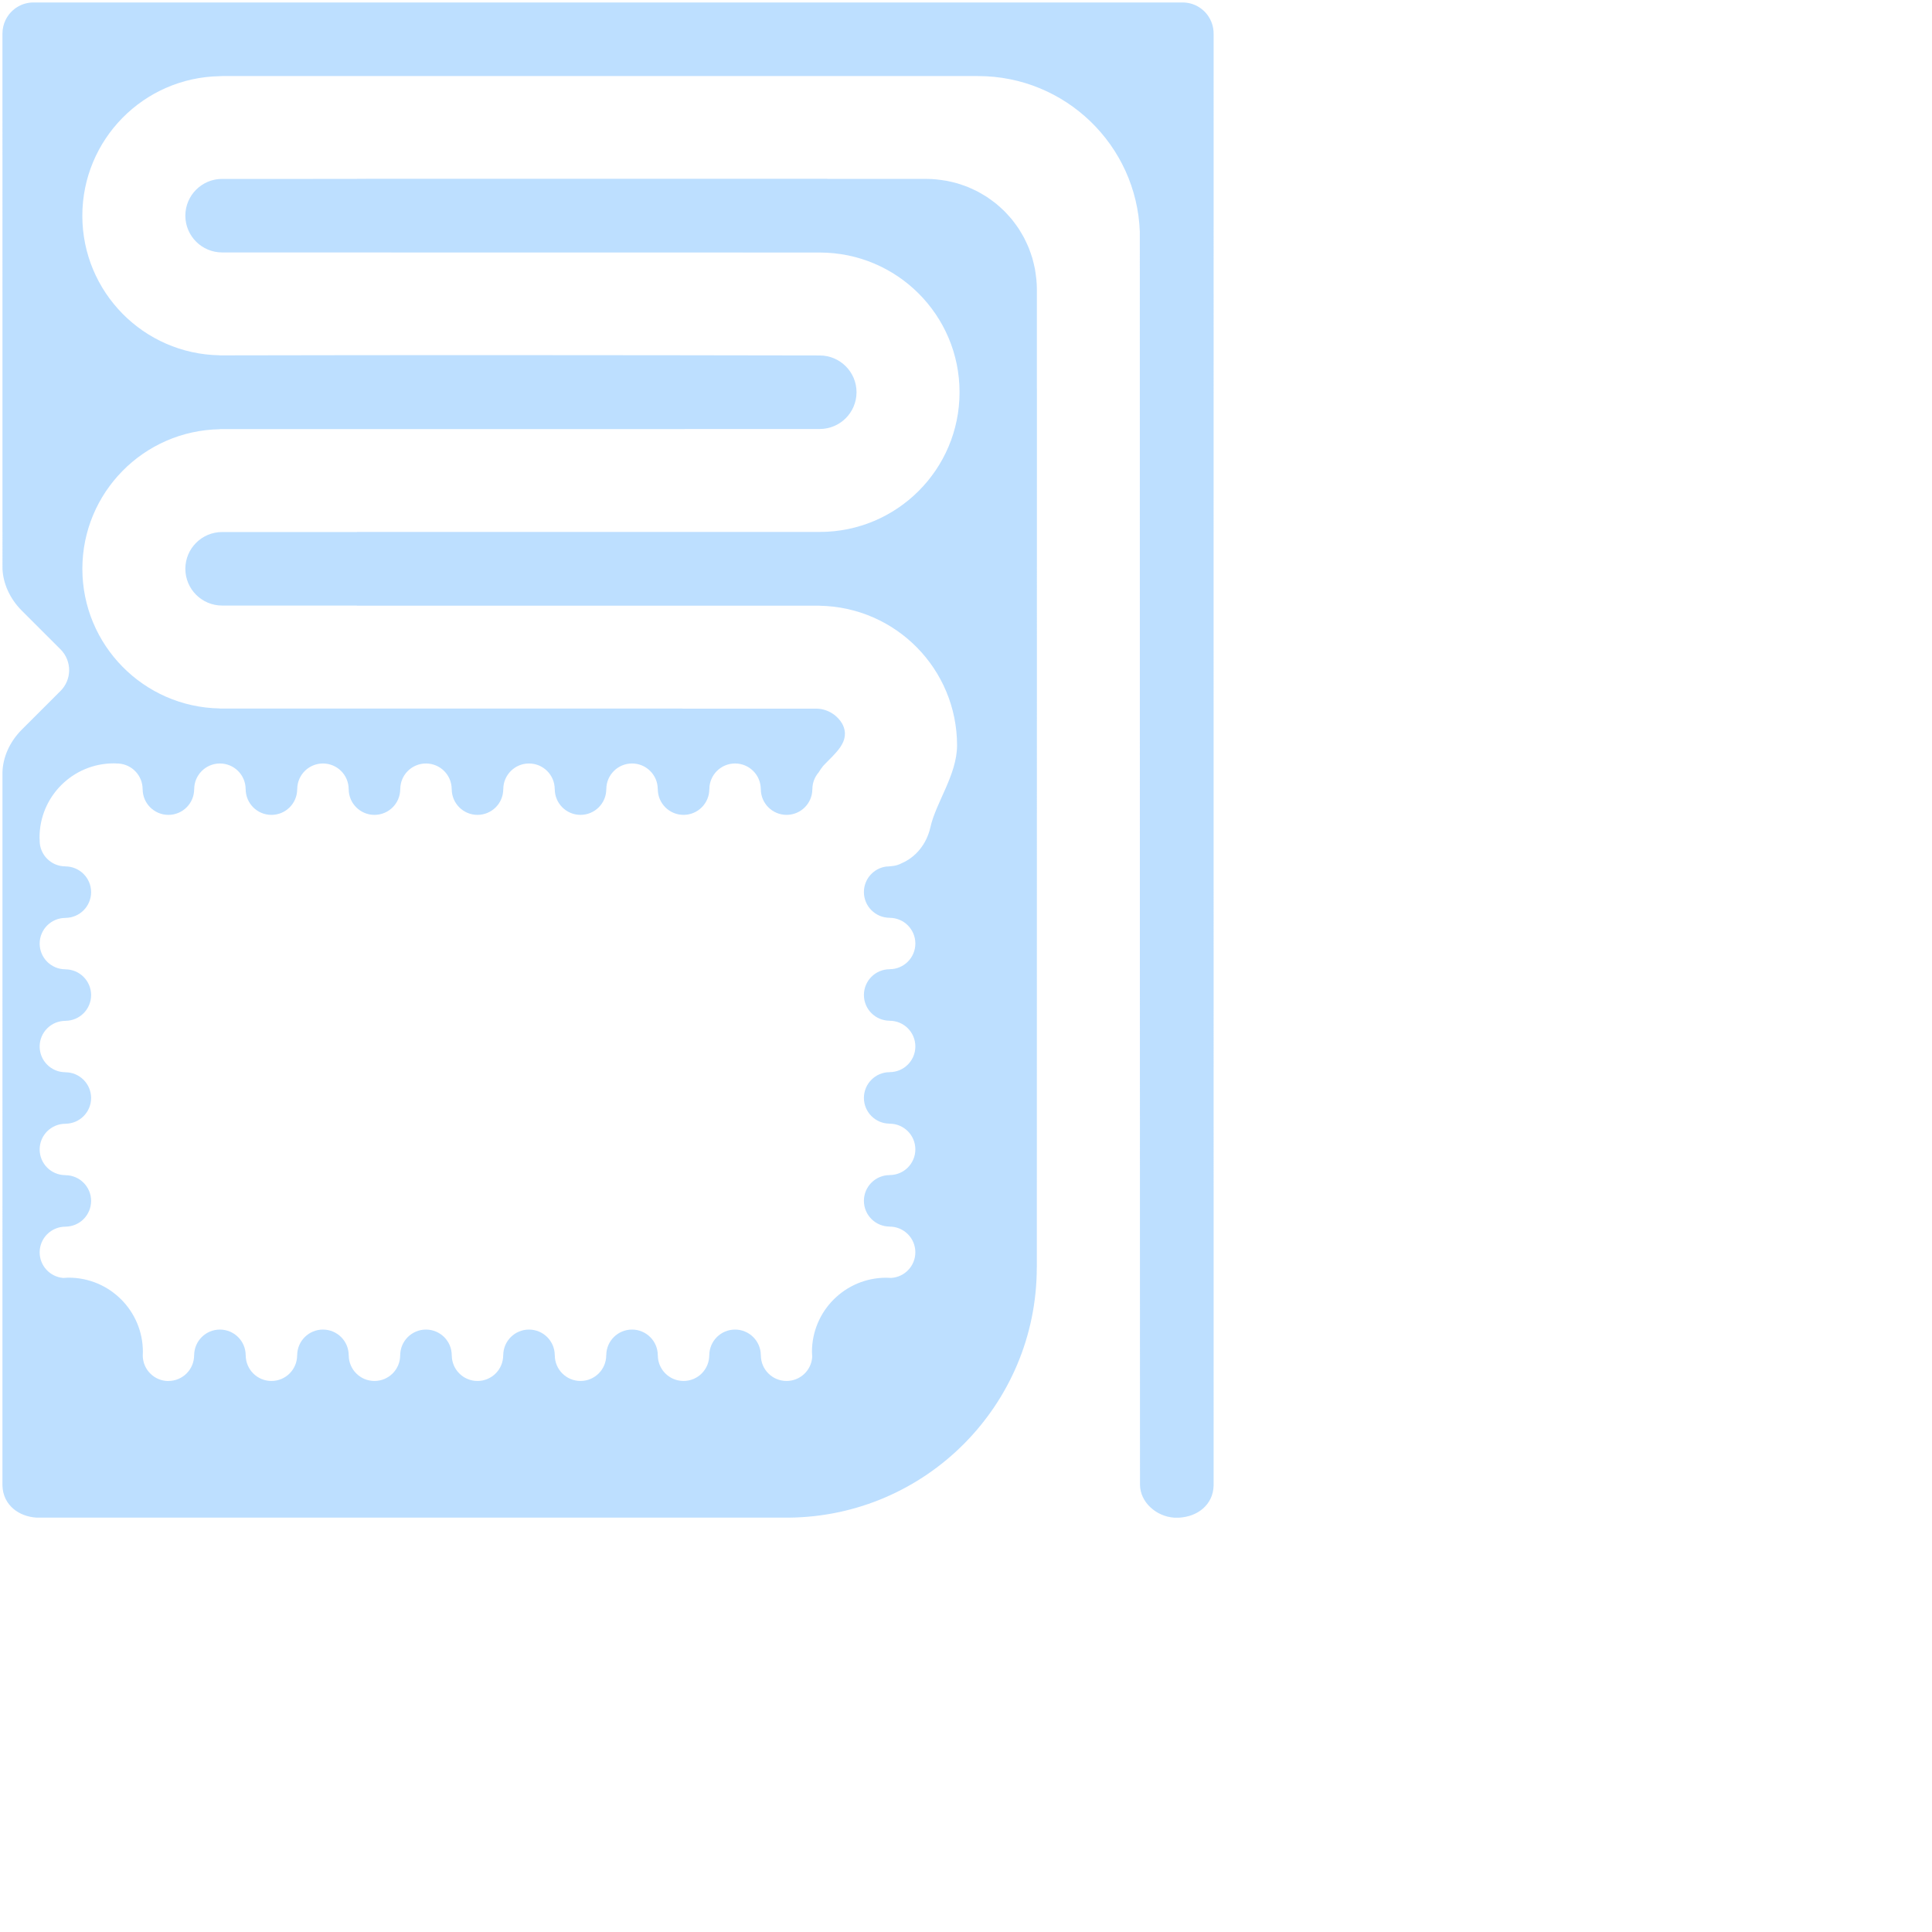 <?xml version="1.0" encoding="UTF-8" standalone="no"?>
<svg
   version="1.1"
   inkscape:output_extension="org.inkscape.output.svg.inkscape"
   sodipodi:docname="SpeakerLayerOddFull.svg"
   inkscape:version="1.3 (0e150ed6c4, 2023-07-21)"
   sodipodi:version="0.32"
   id="svg2338"
   xml:space="preserve"
   viewBox="0 0 1116.852 1116.85"
   height="1116.85pt"
   width="1116.852pt"
   xmlns:inkscape="http://www.inkscape.org/namespaces/inkscape"
   xmlns:sodipodi="http://sodipodi.sourceforge.net/DTD/sodipodi-0.dtd"
   xmlns="http://www.w3.org/2000/svg"
   xmlns:svg="http://www.w3.org/2000/svg"
   xmlns:rdf="http://www.w3.org/1999/02/22-rdf-syntax-ns#"
   xmlns:cc="http://creativecommons.org/ns#"
   xmlns:dc="http://purl.org/dc/elements/1.1/"><defs
     id="defs2380"><inkscape:perspective
       id="perspective46224"
       inkscape:persp3d-origin="698.03253 : 465.35417 : 1"
       inkscape:vp_z="1396.0651 : 698.03125 : 1"
       inkscape:vp_y="0 : 1000 : 0"
       inkscape:vp_x="0 : 698.03125 : 1"
       sodipodi:type="inkscape:persp3d" /><inkscape:perspective
       id="perspective37556-9"
       inkscape:persp3d-origin="338.38562 : 225.59001 : 1"
       inkscape:vp_z="676.77124 : 338.38501 : 1"
       inkscape:vp_y="0 : 1000 : 0"
       inkscape:vp_x="0 : 338.38501 : 1"
       sodipodi:type="inkscape:persp3d" /><inkscape:perspective
       id="perspective16301-9"
       inkscape:persp3d-origin="338.38562 : 225.59001 : 1"
       inkscape:vp_z="676.77124 : 338.38501 : 1"
       inkscape:vp_y="0 : 1000 : 0"
       inkscape:vp_x="0 : 338.38501 : 1"
       sodipodi:type="inkscape:persp3d" /><inkscape:perspective
       id="perspective12409-1"
       inkscape:persp3d-origin="270.7085 : 180.47233 : 1"
       inkscape:vp_z="541.41699 : 270.7085 : 1"
       inkscape:vp_y="0 : 1000 : 0"
       inkscape:vp_x="0 : 270.7085 : 1"
       sodipodi:type="inkscape:persp3d" /><inkscape:perspective
       id="perspective9337-7"
       inkscape:persp3d-origin="0.5 : 0.33333333 : 1"
       inkscape:vp_z="1 : 0.5 : 1"
       inkscape:vp_y="0 : 1000 : 0"
       inkscape:vp_x="0 : 0.5 : 1"
       sodipodi:type="inkscape:persp3d" /><inkscape:perspective
       id="perspective8562-2"
       inkscape:persp3d-origin="0.5 : 0.33333333 : 1"
       inkscape:vp_z="1 : 0.5 : 1"
       inkscape:vp_y="0 : 1000 : 0"
       inkscape:vp_x="0 : 0.5 : 1"
       sodipodi:type="inkscape:persp3d" /><inkscape:perspective
       sodipodi:type="inkscape:persp3d"
       inkscape:vp_x="0 : 338.38501 : 1"
       inkscape:vp_y="0 : 1000 : 0"
       inkscape:vp_z="676.77124 : 338.38501 : 1"
       inkscape:persp3d-origin="338.38562 : 225.59001 : 1"
       id="perspective3083-3" /><inkscape:perspective
       sodipodi:type="inkscape:persp3d"
       inkscape:vp_x="0 : 270.7085 : 1"
       inkscape:vp_y="0 : 1000 : 0"
       inkscape:vp_z="541.41699 : 270.7085 : 1"
       inkscape:persp3d-origin="270.7085 : 180.47233 : 1"
       id="perspective23419-6" /><inkscape:perspective
       sodipodi:type="inkscape:persp3d"
       inkscape:vp_x="0 : 338.38501 : 1"
       inkscape:vp_y="0 : 1000 : 0"
       inkscape:vp_z="676.77124 : 338.38501 : 1"
       inkscape:persp3d-origin="338.38562 : 225.59001 : 1"
       id="perspective27913-5" /><inkscape:perspective
       id="perspective27913"
       inkscape:persp3d-origin="338.38562 : 225.59001 : 1"
       inkscape:vp_z="676.77124 : 338.38501 : 1"
       inkscape:vp_y="0 : 1000 : 0"
       inkscape:vp_x="0 : 338.38501 : 1"
       sodipodi:type="inkscape:persp3d" /><inkscape:perspective
       id="perspective23419"
       inkscape:persp3d-origin="270.7085 : 180.47233 : 1"
       inkscape:vp_z="541.41699 : 270.7085 : 1"
       inkscape:vp_y="0 : 1000 : 0"
       inkscape:vp_x="0 : 270.7085 : 1"
       sodipodi:type="inkscape:persp3d" /><inkscape:perspective
       id="perspective3083"
       inkscape:persp3d-origin="338.38562 : 225.59001 : 1"
       inkscape:vp_z="676.77124 : 338.38501 : 1"
       inkscape:vp_y="0 : 1000 : 0"
       inkscape:vp_x="0 : 338.38501 : 1"
       sodipodi:type="inkscape:persp3d" /><inkscape:perspective
       sodipodi:type="inkscape:persp3d"
       inkscape:vp_x="0 : 0.5 : 1"
       inkscape:vp_y="0 : 1000 : 0"
       inkscape:vp_z="1 : 0.5 : 1"
       inkscape:persp3d-origin="0.5 : 0.33333333 : 1"
       id="perspective8562" /><inkscape:perspective
       sodipodi:type="inkscape:persp3d"
       inkscape:vp_x="0 : 0.5 : 1"
       inkscape:vp_y="0 : 1000 : 0"
       inkscape:vp_z="1 : 0.5 : 1"
       inkscape:persp3d-origin="0.5 : 0.33333333 : 1"
       id="perspective9337" /><inkscape:perspective
       sodipodi:type="inkscape:persp3d"
       inkscape:vp_x="0 : 270.7085 : 1"
       inkscape:vp_y="0 : 1000 : 0"
       inkscape:vp_z="541.41699 : 270.7085 : 1"
       inkscape:persp3d-origin="270.7085 : 180.47233 : 1"
       id="perspective12409" /><inkscape:perspective
       sodipodi:type="inkscape:persp3d"
       inkscape:vp_x="0 : 338.38501 : 1"
       inkscape:vp_y="0 : 1000 : 0"
       inkscape:vp_z="676.77124 : 338.38501 : 1"
       inkscape:persp3d-origin="338.38562 : 225.59001 : 1"
       id="perspective16301" /><inkscape:perspective
       sodipodi:type="inkscape:persp3d"
       inkscape:vp_x="0 : 338.38501 : 1"
       inkscape:vp_y="0 : 1000 : 0"
       inkscape:vp_z="676.77124 : 338.38501 : 1"
       inkscape:persp3d-origin="338.38562 : 225.59001 : 1"
       id="perspective37556" /><inkscape:perspective
       sodipodi:type="inkscape:persp3d"
       inkscape:vp_x="0 : 270.70999 : 1"
       inkscape:vp_y="0 : 1000 : 0"
       inkscape:vp_z="541.41998 : 270.70999 : 1"
       inkscape:persp3d-origin="270.70999 : 180.47333 : 1"
       id="perspective51446" /><inkscape:perspective
       id="perspective37556-9-8"
       inkscape:persp3d-origin="338.38562 : 225.59001 : 1"
       inkscape:vp_z="676.77124 : 338.38501 : 1"
       inkscape:vp_y="0 : 1000 : 0"
       inkscape:vp_x="0 : 338.38501 : 1"
       sodipodi:type="inkscape:persp3d" /><inkscape:perspective
       id="perspective16301-9-1"
       inkscape:persp3d-origin="338.38562 : 225.59001 : 1"
       inkscape:vp_z="676.77124 : 338.38501 : 1"
       inkscape:vp_y="0 : 1000 : 0"
       inkscape:vp_x="0 : 338.38501 : 1"
       sodipodi:type="inkscape:persp3d" /><inkscape:perspective
       id="perspective12409-1-2"
       inkscape:persp3d-origin="270.7085 : 180.47233 : 1"
       inkscape:vp_z="541.41699 : 270.7085 : 1"
       inkscape:vp_y="0 : 1000 : 0"
       inkscape:vp_x="0 : 270.7085 : 1"
       sodipodi:type="inkscape:persp3d" /><inkscape:perspective
       id="perspective9337-7-0"
       inkscape:persp3d-origin="0.5 : 0.33333333 : 1"
       inkscape:vp_z="1 : 0.5 : 1"
       inkscape:vp_y="0 : 1000 : 0"
       inkscape:vp_x="0 : 0.5 : 1"
       sodipodi:type="inkscape:persp3d" /><inkscape:perspective
       id="perspective8562-2-5"
       inkscape:persp3d-origin="0.5 : 0.33333333 : 1"
       inkscape:vp_z="1 : 0.5 : 1"
       inkscape:vp_y="0 : 1000 : 0"
       inkscape:vp_x="0 : 0.5 : 1"
       sodipodi:type="inkscape:persp3d" /><inkscape:perspective
       sodipodi:type="inkscape:persp3d"
       inkscape:vp_x="0 : 338.38501 : 1"
       inkscape:vp_y="0 : 1000 : 0"
       inkscape:vp_z="676.77124 : 338.38501 : 1"
       inkscape:persp3d-origin="338.38562 : 225.59001 : 1"
       id="perspective3083-3-7" /><inkscape:perspective
       sodipodi:type="inkscape:persp3d"
       inkscape:vp_x="0 : 270.7085 : 1"
       inkscape:vp_y="0 : 1000 : 0"
       inkscape:vp_z="541.41699 : 270.7085 : 1"
       inkscape:persp3d-origin="270.7085 : 180.47233 : 1"
       id="perspective23419-6-3" /><inkscape:perspective
       sodipodi:type="inkscape:persp3d"
       inkscape:vp_x="0 : 338.38501 : 1"
       inkscape:vp_y="0 : 1000 : 0"
       inkscape:vp_z="676.77124 : 338.38501 : 1"
       inkscape:persp3d-origin="338.38562 : 225.59001 : 1"
       id="perspective27913-5-7" /><inkscape:perspective
       id="perspective27913-9"
       inkscape:persp3d-origin="338.38562 : 225.59001 : 1"
       inkscape:vp_z="676.77124 : 338.38501 : 1"
       inkscape:vp_y="0 : 1000 : 0"
       inkscape:vp_x="0 : 338.38501 : 1"
       sodipodi:type="inkscape:persp3d" /><inkscape:perspective
       id="perspective23419-3"
       inkscape:persp3d-origin="270.7085 : 180.47233 : 1"
       inkscape:vp_z="541.41699 : 270.7085 : 1"
       inkscape:vp_y="0 : 1000 : 0"
       inkscape:vp_x="0 : 270.7085 : 1"
       sodipodi:type="inkscape:persp3d" /><inkscape:perspective
       id="perspective3083-1"
       inkscape:persp3d-origin="338.38562 : 225.59001 : 1"
       inkscape:vp_z="676.77124 : 338.38501 : 1"
       inkscape:vp_y="0 : 1000 : 0"
       inkscape:vp_x="0 : 338.38501 : 1"
       sodipodi:type="inkscape:persp3d" /><inkscape:perspective
       sodipodi:type="inkscape:persp3d"
       inkscape:vp_x="0 : 0.5 : 1"
       inkscape:vp_y="0 : 1000 : 0"
       inkscape:vp_z="1 : 0.5 : 1"
       inkscape:persp3d-origin="0.5 : 0.33333333 : 1"
       id="perspective8562-25" /><inkscape:perspective
       sodipodi:type="inkscape:persp3d"
       inkscape:vp_x="0 : 0.5 : 1"
       inkscape:vp_y="0 : 1000 : 0"
       inkscape:vp_z="1 : 0.5 : 1"
       inkscape:persp3d-origin="0.5 : 0.33333333 : 1"
       id="perspective9337-6" /><inkscape:perspective
       sodipodi:type="inkscape:persp3d"
       inkscape:vp_x="0 : 270.7085 : 1"
       inkscape:vp_y="0 : 1000 : 0"
       inkscape:vp_z="541.41699 : 270.7085 : 1"
       inkscape:persp3d-origin="270.7085 : 180.47233 : 1"
       id="perspective12409-8" /><inkscape:perspective
       sodipodi:type="inkscape:persp3d"
       inkscape:vp_x="0 : 338.38501 : 1"
       inkscape:vp_y="0 : 1000 : 0"
       inkscape:vp_z="676.77124 : 338.38501 : 1"
       inkscape:persp3d-origin="338.38562 : 225.59001 : 1"
       id="perspective16301-5" /><inkscape:perspective
       sodipodi:type="inkscape:persp3d"
       inkscape:vp_x="0 : 338.38501 : 1"
       inkscape:vp_y="0 : 1000 : 0"
       inkscape:vp_z="676.77124 : 338.38501 : 1"
       inkscape:persp3d-origin="338.38562 : 225.59001 : 1"
       id="perspective37556-4" /><inkscape:perspective
       id="perspective37556-9-1"
       inkscape:persp3d-origin="338.38562 : 225.59001 : 1"
       inkscape:vp_z="676.77124 : 338.38501 : 1"
       inkscape:vp_y="0 : 1000 : 0"
       inkscape:vp_x="0 : 338.38501 : 1"
       sodipodi:type="inkscape:persp3d" /><inkscape:perspective
       id="perspective16301-9-3"
       inkscape:persp3d-origin="338.38562 : 225.59001 : 1"
       inkscape:vp_z="676.77124 : 338.38501 : 1"
       inkscape:vp_y="0 : 1000 : 0"
       inkscape:vp_x="0 : 338.38501 : 1"
       sodipodi:type="inkscape:persp3d" /><inkscape:perspective
       id="perspective12409-1-9"
       inkscape:persp3d-origin="270.7085 : 180.47233 : 1"
       inkscape:vp_z="541.41699 : 270.7085 : 1"
       inkscape:vp_y="0 : 1000 : 0"
       inkscape:vp_x="0 : 270.7085 : 1"
       sodipodi:type="inkscape:persp3d" /><inkscape:perspective
       id="perspective9337-7-1"
       inkscape:persp3d-origin="0.5 : 0.33333333 : 1"
       inkscape:vp_z="1 : 0.5 : 1"
       inkscape:vp_y="0 : 1000 : 0"
       inkscape:vp_x="0 : 0.5 : 1"
       sodipodi:type="inkscape:persp3d" /><inkscape:perspective
       id="perspective8562-2-7"
       inkscape:persp3d-origin="0.5 : 0.33333333 : 1"
       inkscape:vp_z="1 : 0.5 : 1"
       inkscape:vp_y="0 : 1000 : 0"
       inkscape:vp_x="0 : 0.5 : 1"
       sodipodi:type="inkscape:persp3d" /><inkscape:perspective
       sodipodi:type="inkscape:persp3d"
       inkscape:vp_x="0 : 338.38501 : 1"
       inkscape:vp_y="0 : 1000 : 0"
       inkscape:vp_z="676.77124 : 338.38501 : 1"
       inkscape:persp3d-origin="338.38562 : 225.59001 : 1"
       id="perspective3083-3-8" /><inkscape:perspective
       sodipodi:type="inkscape:persp3d"
       inkscape:vp_x="0 : 270.7085 : 1"
       inkscape:vp_y="0 : 1000 : 0"
       inkscape:vp_z="541.41699 : 270.7085 : 1"
       inkscape:persp3d-origin="270.7085 : 180.47233 : 1"
       id="perspective23419-6-8" /><inkscape:perspective
       sodipodi:type="inkscape:persp3d"
       inkscape:vp_x="0 : 338.38501 : 1"
       inkscape:vp_y="0 : 1000 : 0"
       inkscape:vp_z="676.77124 : 338.38501 : 1"
       inkscape:persp3d-origin="338.38562 : 225.59001 : 1"
       id="perspective27913-5-4" /><inkscape:perspective
       id="perspective27913-1"
       inkscape:persp3d-origin="338.38562 : 225.59001 : 1"
       inkscape:vp_z="676.77124 : 338.38501 : 1"
       inkscape:vp_y="0 : 1000 : 0"
       inkscape:vp_x="0 : 338.38501 : 1"
       sodipodi:type="inkscape:persp3d" /><inkscape:perspective
       id="perspective23419-9"
       inkscape:persp3d-origin="270.7085 : 180.47233 : 1"
       inkscape:vp_z="541.41699 : 270.7085 : 1"
       inkscape:vp_y="0 : 1000 : 0"
       inkscape:vp_x="0 : 270.7085 : 1"
       sodipodi:type="inkscape:persp3d" /><inkscape:perspective
       id="perspective3083-8"
       inkscape:persp3d-origin="338.38562 : 225.59001 : 1"
       inkscape:vp_z="676.77124 : 338.38501 : 1"
       inkscape:vp_y="0 : 1000 : 0"
       inkscape:vp_x="0 : 338.38501 : 1"
       sodipodi:type="inkscape:persp3d" /><inkscape:perspective
       sodipodi:type="inkscape:persp3d"
       inkscape:vp_x="0 : 0.5 : 1"
       inkscape:vp_y="0 : 1000 : 0"
       inkscape:vp_z="1 : 0.5 : 1"
       inkscape:persp3d-origin="0.5 : 0.33333333 : 1"
       id="perspective8562-6" /><inkscape:perspective
       sodipodi:type="inkscape:persp3d"
       inkscape:vp_x="0 : 0.5 : 1"
       inkscape:vp_y="0 : 1000 : 0"
       inkscape:vp_z="1 : 0.5 : 1"
       inkscape:persp3d-origin="0.5 : 0.33333333 : 1"
       id="perspective9337-2" /><inkscape:perspective
       sodipodi:type="inkscape:persp3d"
       inkscape:vp_x="0 : 270.7085 : 1"
       inkscape:vp_y="0 : 1000 : 0"
       inkscape:vp_z="541.41699 : 270.7085 : 1"
       inkscape:persp3d-origin="270.7085 : 180.47233 : 1"
       id="perspective12409-3" /><inkscape:perspective
       sodipodi:type="inkscape:persp3d"
       inkscape:vp_x="0 : 338.38501 : 1"
       inkscape:vp_y="0 : 1000 : 0"
       inkscape:vp_z="676.77124 : 338.38501 : 1"
       inkscape:persp3d-origin="338.38562 : 225.59001 : 1"
       id="perspective16301-56" /><inkscape:perspective
       sodipodi:type="inkscape:persp3d"
       inkscape:vp_x="0 : 338.38501 : 1"
       inkscape:vp_y="0 : 1000 : 0"
       inkscape:vp_z="676.77124 : 338.38501 : 1"
       inkscape:persp3d-origin="338.38562 : 225.59001 : 1"
       id="perspective37556-5" /><inkscape:perspective
       sodipodi:type="inkscape:persp3d"
       inkscape:vp_x="0 : 0.5 : 1"
       inkscape:vp_y="0 : 1000 : 0"
       inkscape:vp_z="1 : 0.5 : 1"
       inkscape:persp3d-origin="0.5 : 0.33333333 : 1"
       id="perspective10328" /><inkscape:perspective
       sodipodi:type="inkscape:persp3d"
       inkscape:vp_x="0 : 0.5 : 1"
       inkscape:vp_y="0 : 1000 : 0"
       inkscape:vp_z="1 : 0.5 : 1"
       inkscape:persp3d-origin="0.5 : 0.33333333 : 1"
       id="perspective11034" /><inkscape:perspective
       sodipodi:type="inkscape:persp3d"
       inkscape:vp_x="0 : 0.5 : 1"
       inkscape:vp_y="0 : 1000 : 0"
       inkscape:vp_z="1 : 0.5 : 1"
       inkscape:persp3d-origin="0.5 : 0.33333333 : 1"
       id="perspective3083-7" /><inkscape:perspective
       sodipodi:type="inkscape:persp3d"
       inkscape:vp_x="0 : 0.5 : 1"
       inkscape:vp_y="0 : 1000 : 0"
       inkscape:vp_z="1 : 0.5 : 1"
       inkscape:persp3d-origin="0.5 : 0.33333333 : 1"
       id="perspective2997" /></defs><sodipodi:namedview
     showguides="false"
     inkscape:document-rotation="0"
     inkscape:document-units="mm"
     inkscape:window-maximized="1"
     showgrid="false"
     inkscape:current-layer="layer10"
     inkscape:window-y="968"
     inkscape:window-x="4792"
     inkscape:cy="336.58283"
     inkscape:cx="165.46299"
     inkscape:zoom="0.35355339"
     id="base"
     pagecolor="#ffffff"
     bordercolor="#666666"
     borderopacity="1.0"
     objecttolerance="10.0"
     gridtolerance="10.0"
     guidetolerance="10.0"
     inkscape:pageopacity="0.0"
     inkscape:pageshadow="2"
     inkscape:window-width="1920"
     inkscape:window-height="992"
     inkscape:pagecheckerboard="0"
     inkscape:showpageshadow="2"
     inkscape:deskcolor="#d1d1d1" /><g
     inkscape:label="Design Template"
     id="layer10"
     inkscape:groupmode="layer"><path
       style="color:#000000;font-style:normal;font-variant:normal;font-weight:normal;font-stretch:normal;font-size:medium;line-height:normal;font-family:sans-serif;text-indent:0;text-align:start;text-decoration:none;text-decoration-line:none;text-decoration-style:solid;text-decoration-color:#000000;letter-spacing:normal;word-spacing:normal;text-transform:none;writing-mode:lr-tb;direction:ltr;baseline-shift:baseline;text-anchor:start;white-space:normal;clip-rule:nonzero;display:inline;overflow:visible;visibility:visible;opacity:1;isolation:auto;mix-blend-mode:normal;color-interpolation:sRGB;color-interpolation-filters:linearRGB;solid-color:#000000;solid-opacity:1;fill:#70bbff;fill-opacity:0.463;fill-rule:nonzero;stroke:none;stroke-width:2.836;stroke-linecap:butt;stroke-linejoin:miter;stroke-miterlimit:4;stroke-dasharray:none;stroke-dashoffset:0;stroke-opacity:1;color-rendering:auto;image-rendering:auto;shape-rendering:auto;text-rendering:auto;enable-background:accumulate"
       d="m 19.351,1.418 v 0.01 c -3.105,0 -6.021,0.785 -8.562,2.169 C 10.535,3.736 10.284,3.881 10.037,4.031 9.791,4.181 9.551,4.336 9.313,4.497 c -0.05,0.034 -0.097,0.07 -0.146,0.104 -0.188,0.13 -0.376,0.263 -0.558,0.4 -0.01,0.008 -0.02,0.014 -0.031,0.022 C 8.133,5.359 7.702,5.715 7.291,6.091 7.217,6.158 7.149,6.228 7.077,6.296 6.936,6.428 6.795,6.559 6.659,6.696 6.457,6.9 6.259,7.108 6.066,7.321 5.876,7.531 5.692,7.747 5.512,7.966 5.457,8.033 5.407,8.103 5.353,8.171 5.224,8.332 5.095,8.492 4.972,8.657 4.284,9.582 3.683,10.576 3.18,11.628 c -1.13,2.366 -1.762,5.02 -1.762,7.83 v 29.946 c 0,94.372 0.01,186.222 0.013,278.083 10e-5,0.475 0,0.963 0,1.438 0.405,8.362 4.182,17.104 11.162,24.078 l 22.462,22.44 c 3.235,3.27 5.007,7.708 4.913,12.305 -0.088,4.328 -1.824,8.461 -4.856,11.555 l -22.519,22.497 c -7.064,7.058 -10.839,15.926 -11.165,24.379 0.01,124.821 0.01,249.284 -0.01,377.199 v 26.972 8.445 c 0.151,5.617 2.546,10.209 6.324,13.421 3.523,2.995 8.243,4.786 13.45,5.105 h 412.173 0.037 22.554 c 79.366,-0.708 143.345,-65.244 143.396,-144.536 h 0.012 l -0.012,-0.009 c 0,3e-4 0.001,0 0.012,0 0.01,0 0.013,0.009 0.013,0.009 v -0.009 -0.019 -0.183 c 0,-1.447 -10e-5,-3.053 0,-4.269 2e-4,-3.065 5e-4,-7.637 0,-13.525 0,-11.775 0.001,-28.811 0.012,-49.56 0,-41.497 0.011,-97.85 0.015,-156.691 0.01,-117.682 0.019,-245.319 0.019,-283.98 v -0.003 -0.003 -0.003 -0.003 -0.003 -0.003 l -0.023,0.01 v -57.322 -0.018 -0.003 c -0.013,-1.82 -0.104,-3.637 -0.272,-5.449 -0.1,-1.031 -0.225,-2.06 -0.375,-3.085 -0.136,-1.087 -0.299,-2.17 -0.491,-3.249 -0.201,-1.006 -0.426,-2.005 -0.675,-3 -0.244,-1.069 -0.516,-2.131 -0.814,-3.186 -0.304,-0.996 -0.631,-1.986 -0.984,-2.966 -0.343,-1.018 -0.712,-2.026 -1.106,-3.025 v -0.003 c -0.405,-0.967 -0.834,-1.924 -1.286,-2.87 -0.448,-0.99 -0.923,-1.969 -1.421,-2.936 -0.486,-0.896 -0.993,-1.781 -1.521,-2.653 -0.555,-0.959 -1.133,-1.903 -1.737,-2.832 -0.571,-0.838 -1.162,-1.661 -1.772,-2.471 -0.649,-0.901 -1.319,-1.787 -2.014,-2.653 -0.662,-0.79 -1.343,-1.563 -2.043,-2.32 -0.717,-0.81 -1.457,-1.603 -2.215,-2.376 v -0.003 c -0.753,-0.736 -1.523,-1.454 -2.312,-2.152 -0.793,-0.732 -1.602,-1.442 -2.432,-2.133 -0.807,-0.645 -1.633,-1.27 -2.471,-1.875 -0.873,-0.658 -1.762,-1.295 -2.667,-1.907 -0.861,-0.556 -1.733,-1.091 -2.619,-1.605 -0.942,-0.573 -1.902,-1.121 -2.873,-1.645 -0.922,-0.473 -1.854,-0.922 -2.798,-1.349 -0.976,-0.467 -1.965,-0.909 -2.963,-1.326 -0.965,-0.378 -1.938,-0.734 -2.921,-1.065 -1.035,-0.374 -2.079,-0.722 -3.132,-1.042 -0.987,-0.277 -1.98,-0.531 -2.979,-0.76 -1.058,-0.266 -2.123,-0.504 -3.193,-0.715 -1.027,-0.182 -2.058,-0.338 -3.092,-0.469 -1.073,-0.158 -2.15,-0.288 -3.23,-0.391 -1.803,-0.167 -3.612,-0.257 -5.423,-0.27 h -0.021 -57.28 l 0.01,-0.025 v -0.003 -0.003 -0.001 -0.001 -0.003 -0.004 -0.003 -0.003 -0.003 -0.001 -0.003 -0.003 H 206.369 v 0.003 0.003 0.001 0.003 0.003 0.003 0.004 0.003 0.001 0.001 0.003 0.003 c -25.833,0.056 -51.867,0.028 -77.773,0.028 -0.01,0 -0.013,0.004 -0.016,0.006 v 0.001 l -0.164,-0.007 c -11.748,2.6e-4 -21.271,9.518 -21.271,21.255 3e-4,11.737 9.523,21.25 21.271,21.25 0.054,-0.002 0.112,-0.002 0.167,-0.006 v 0.003 c 7e-4,5.5e-4 0,6.8e-4 0,0.003 7e-4,3.6e-4 0,0.003 0,0.004 116.321,0.01 239.827,0.051 345.135,0.05 v 0.001 c 0,7.5e-4 0.01,0.006 0.015,0.007 l 0.127,-0.007 c 44.643,1.9e-4 80.834,36.157 80.834,80.758 -2e-4,44.601 -36.191,80.757 -80.834,80.757 -0.048,3e-5 -0.097,3e-5 -0.145,0 H 206.37 v 0.003 0.003 0.001 0.003 0.003 0.001 0.001 0.006 0.003 0.003 0.003 l 0.01,0.026 h -77.783 c -0.01,7e-5 -0.013,4e-4 -0.016,0.004 v 0.003 l -0.16,-0.007 c -11.748,2.7e-4 -21.272,9.516 -21.272,21.253 2e-4,11.737 9.524,21.252 21.272,21.252 0.054,-7.5e-4 0.111,-0.003 0.166,-0.006 0,0.002 0.009,0.006 0.013,0.006 h 77.711 v 0.028 0.003 0.001 0.003 0.003 0.003 0.001 0.003 0.003 0.003 h 267.41 c 0,0 0.061,0.018 0.082,0.044 v 0.003 0.003 c 44.086,0.751 79.437,36.659 79.458,80.71 -0.036,16.955 -12.181,32.96 -15.376,47.215 -2.32,10.35 -8.933,17.583 -16.515,20.859 -1.885,1.024 -4.01,1.643 -6.265,1.767 -0.843,0.116 -1.685,0.191 -2.525,0.209 h -0.204 c -7.315,0.946 -12.966,7.189 -12.965,14.752 0,8.203 6.65,14.853 14.858,14.874 v 0.028 h 0.022 c 8.207,3e-4 14.86,6.648 14.861,14.848 -5e-4,8.2 -6.653,14.846 -14.861,14.846 h -0.022 v 0.026 c -8.209,0.02 -14.858,6.672 -14.858,14.875 0,8.203 6.65,14.855 14.858,14.875 v 0.029 h 0.022 c 8.207,0 14.859,6.649 14.859,14.848 0,8.201 -6.652,14.85 -14.861,14.851 h -0.023 v 0.023 c -8.209,0.02 -14.856,6.673 -14.856,14.877 3e-4,8.203 6.647,14.856 14.856,14.877 v 0.028 h 0.023 c 8.207,0 14.859,6.649 14.858,14.849 -4e-4,8.2 -6.652,14.847 -14.859,14.848 h -0.023 v 0.026 c -8.209,0.021 -14.856,6.672 -14.856,14.875 0,8.202 6.648,14.853 14.856,14.874 v 0.032 h 0.023 c 8.207,3e-4 14.859,6.646 14.859,14.846 -0.01,7.837 -6.116,14.317 -13.945,14.801 -0.965,-0.066 -1.93,-0.102 -2.897,-0.103 -23.708,-1.5e-4 -42.927,19.202 -42.927,42.888 0.015,0.978 0.064,1.955 0.146,2.93 -0.517,7.801 -7.002,13.865 -14.827,13.865 -8.208,-3e-4 -14.861,-6.645 -14.861,-14.845 v -0.022 h -0.025 c -0.021,-8.201 -6.682,-14.843 -14.893,-14.843 -8.21,0 -14.866,6.643 -14.887,14.843 h -0.031 v 0.022 c -5e-4,8.2 -6.655,14.846 -14.862,14.846 -8.208,0 -14.862,-6.646 -14.862,-14.846 v -0.023 h -0.023 c -0.021,-8.202 -6.681,-14.843 -14.893,-14.843 -8.21,0 -14.868,6.643 -14.889,14.843 h -0.028 v 0.023 c -3e-4,8.2 -6.655,14.846 -14.862,14.846 -8.208,-3e-4 -14.86,-6.646 -14.861,-14.846 v -0.023 h -0.025 c -0.02,-8.201 -6.682,-14.843 -14.893,-14.843 -8.21,0 -14.866,6.643 -14.887,14.843 h -0.029 v 0.022 c -3e-4,8.2 -6.65,14.847 -14.858,14.848 -8.208,-3e-4 -14.862,-6.648 -14.862,-14.848 v -0.022 h -0.025 c -0.02,-8.201 -6.681,-14.843 -14.892,-14.843 -8.211,3e-4 -14.871,6.642 -14.892,14.843 h -0.025 v 0.022 c -3e-4,8.201 -6.658,14.847 -14.867,14.846 -8.207,-3e-4 -14.859,-6.646 -14.859,-14.846 v -0.023 h -0.025 c -0.021,-8.201 -6.679,-14.841 -14.89,-14.842 -8.21,0 -14.871,6.641 -14.892,14.842 h -0.026 v 0.023 c -3e-4,8.2 -6.653,14.846 -14.861,14.846 -8.207,-3e-4 -14.859,-6.646 -14.859,-14.846 v -0.023 h -0.028 c -0.021,-8.201 -6.679,-14.841 -14.89,-14.842 -8.21,0 -14.868,6.641 -14.889,14.842 h -0.031 v 0.022 c -3e-4,8.2 -6.655,14.847 -14.862,14.848 l 0.032,0.04 c -8.14,0 -14.762,-6.547 -14.855,-14.678 0.044,-0.731 0.066,-1.465 0.076,-2.197 10e-5,-23.685 -19.218,-42.885 -42.926,-42.885 -1.063,0.013 -2.125,0.066 -3.185,0.158 -7.671,-0.672 -13.554,-7.086 -13.564,-14.779 3e-4,-8.2 6.655,-14.847 14.862,-14.848 h 0.022 v -0.023 c 8.208,-0.022 14.853,-6.674 14.854,-14.877 0,-8.201 -6.646,-14.854 -14.854,-14.875 v -0.029 l -0.022,0.007 c -8.207,-3e-4 -14.86,-6.645 -14.861,-14.845 0,-8.201 6.652,-14.849 14.861,-14.849 h 0.022 v -0.023 c 8.209,-0.022 14.856,-6.676 14.856,-14.88 0,-8.201 -6.649,-14.854 -14.856,-14.875 v -0.026 h -0.022 c -8.208,-3e-4 -14.862,-6.647 -14.861,-14.848 4e-4,-8.2 6.653,-14.847 14.861,-14.848 h 0.023 v -0.026 c 8.208,-0.022 14.856,-6.674 14.856,-14.877 0,-8.201 -6.649,-14.852 -14.856,-14.874 v -0.031 h -0.022 c -8.207,-3e-4 -14.859,-6.648 -14.859,-14.848 3e-4,-8.2 6.652,-14.844 14.859,-14.845 h 0.022 v -0.026 c 8.208,-0.022 14.856,-6.676 14.856,-14.878 -6.1e-4,-8.202 -6.648,-14.854 -14.856,-14.875 v -0.028 h -0.022 c -8.208,-3e-4 -14.861,-6.649 -14.861,-14.849 0.01,-0.054 0.012,-0.109 0.012,-0.163 -0.038,-0.557 -0.066,-1.116 -0.082,-1.674 0,-23.667 19.205,-42.852 42.894,-42.853 0.979,6e-4 1.959,0.034 2.936,0.101 v 0.01 c 7.753,0.582 13.748,7.035 13.748,14.802 v 0.022 h 0.026 c 0.022,8.201 6.682,14.837 14.893,14.837 8.209,-7.5e-4 14.865,-6.638 14.887,-14.837 h 0.028 v -0.023 c 3e-4,-8.2 6.653,-14.847 14.861,-14.848 8.207,3e-4 14.861,6.648 14.861,14.848 v 0.022 h 0.028 c 0.022,8.201 6.681,14.839 14.892,14.839 8.209,-7.5e-4 14.867,-6.639 14.889,-14.839 h 0.026 v -0.023 c 3e-4,-8.2 6.653,-14.847 14.861,-14.848 8.207,3e-4 14.862,6.648 14.862,14.848 v 0.021 h 0.025 c 0.022,8.201 6.681,14.837 14.892,14.837 8.21,-3e-4 14.87,-6.637 14.892,-14.837 h 0.025 v -0.022 c 3e-4,-8.201 6.655,-14.847 14.864,-14.846 8.207,3e-4 14.859,6.646 14.859,14.846 v 0.022 h 0.028 c 0.022,8.201 6.681,14.837 14.892,14.837 8.209,-7.5e-4 14.867,-6.638 14.889,-14.837 h 0.028 v -0.023 c 3e-4,-8.2 6.653,-14.847 14.861,-14.848 8.208,3e-4 14.861,6.648 14.861,14.848 v 0.021 h 0.029 c 0.022,8.201 6.678,14.837 14.889,14.837 8.209,-0.002 14.868,-6.638 14.89,-14.837 h 0.028 v -0.022 c 3e-4,-8.2 6.653,-14.847 14.861,-14.848 8.209,-7.5e-4 14.862,6.647 14.862,14.848 v 0.021 h 0.028 c 0.022,8.201 6.682,14.837 14.893,14.837 8.209,-7.5e-4 14.865,-6.638 14.887,-14.837 h 0.028 v -0.023 c 3e-4,-8.2 6.655,-14.847 14.862,-14.848 8.207,3e-4 14.859,6.648 14.859,14.848 v 0.021 h 0.029 c 0.022,8.201 6.68,14.839 14.89,14.839 8.209,-7.5e-4 14.867,-6.639 14.889,-14.839 h 0.028 v -0.022 c 10e-5,-3.71 1.372,-7.095 3.624,-9.697 0.841,-1.404 1.757,-2.704 2.697,-3.838 6.547,-7.045 16.242,-14.013 10.992,-24.18 -2.704,-4.744 -8.031,-8.547 -14.509,-8.823 -0.055,7.5e-4 -0.108,0.006 -0.163,0.009 -6e-4,-1.2e-4 -7e-4,-4.7e-4 0,-0.003 -7e-4,-7.2e-4 0,-0.003 0,-0.004 v -0.001 h -77.713 l 0.01,-0.026 v -0.004 -0.003 -0.001 -0.003 -0.003 -0.001 -0.003 -0.006 -0.001 H 127.147 c -0.035,0 -0.061,-0.019 -0.082,-0.045 v -0.003 -0.003 -0.003 c -44.084,-0.765 -79.433,-36.671 -79.453,-80.72 0.032,-44.038 35.371,-79.933 79.444,-80.689 v -0.003 -0.003 -0.003 -0.003 c 0.02,-0.036 0.049,-0.063 0.091,-0.063 h 268.774 v -0.003 -0.004 -0.003 -0.001 -0.003 -0.003 -0.003 -0.003 -0.003 -0.001 l -0.012,-0.026 h 77.783 c 0.01,0 0.012,-0.003 0.016,-0.006 v -0.003 l 0.161,0.006 c 11.748,-2.6e-4 21.274,-9.513 21.274,-21.25 -2e-4,-11.737 -9.526,-21.253 -21.274,-21.253 -0.054,7.5e-4 -0.109,0.001 -0.164,0.004 v -0.001 c 0,-7.5e-4 -0.016,-0.003 -0.016,-0.003 -115.184,-0.206 -239.129,-0.301 -346.567,-0.048 -0.034,0 -0.061,-0.019 -0.082,-0.045 v -0.001 -0.004 -0.003 C 82.961,204.684 47.612,168.777 47.591,124.727 47.622,80.681 82.975,44.784 127.056,44.038 v -0.003 -0.003 -0.003 c 0.027,-0.035 3.113,-0.06 0.108,-0.06 149.539,2.4e-4 303.497,6e-5 438.034,0 v 0.003 0.003 l 0.01,0.003 c 0.057,-0.004 0.113,-0.005 0.171,-0.007 50.501,5.4e-4 91.653,39.956 93.529,89.952 -0.04,135.791 0.098,724.332 0.098,724.332 0.081,10.221 9.437,18.348 19.671,19.069 h 3.108 c 5.213,-0.317 9.939,-2.11 13.465,-5.108 3.777,-3.211 6.171,-7.803 6.322,-13.419 v -8.446 -26.971 c -0.025,-163.222 -0.022,-322.415 -0.013,-481.315 v -14.577 -0.037 c 0.01,-91.088 0.011,-182.197 0.013,-275.742 V 19.459 c 0,-4.058 -1.319,-7.795 -3.552,-10.802 -0.172,-0.231 -0.351,-0.459 -0.533,-0.681 -0.182,-0.222 -0.37,-0.44 -0.562,-0.653 -0.193,-0.213 -0.389,-0.422 -0.592,-0.625 -0.136,-0.137 -0.278,-0.268 -0.419,-0.4 -0.072,-0.068 -0.141,-0.138 -0.214,-0.205 -0.421,-0.384 -0.861,-0.747 -1.317,-1.09 -0.46,-0.345 -0.937,-0.669 -1.43,-0.97 -0.246,-0.15 -0.496,-0.295 -0.75,-0.434 -2.541,-1.385 -5.457,-2.169 -8.562,-2.169 v -0.01 h -0.018 -332.139 z"
       id="path3736" /></g></svg>
